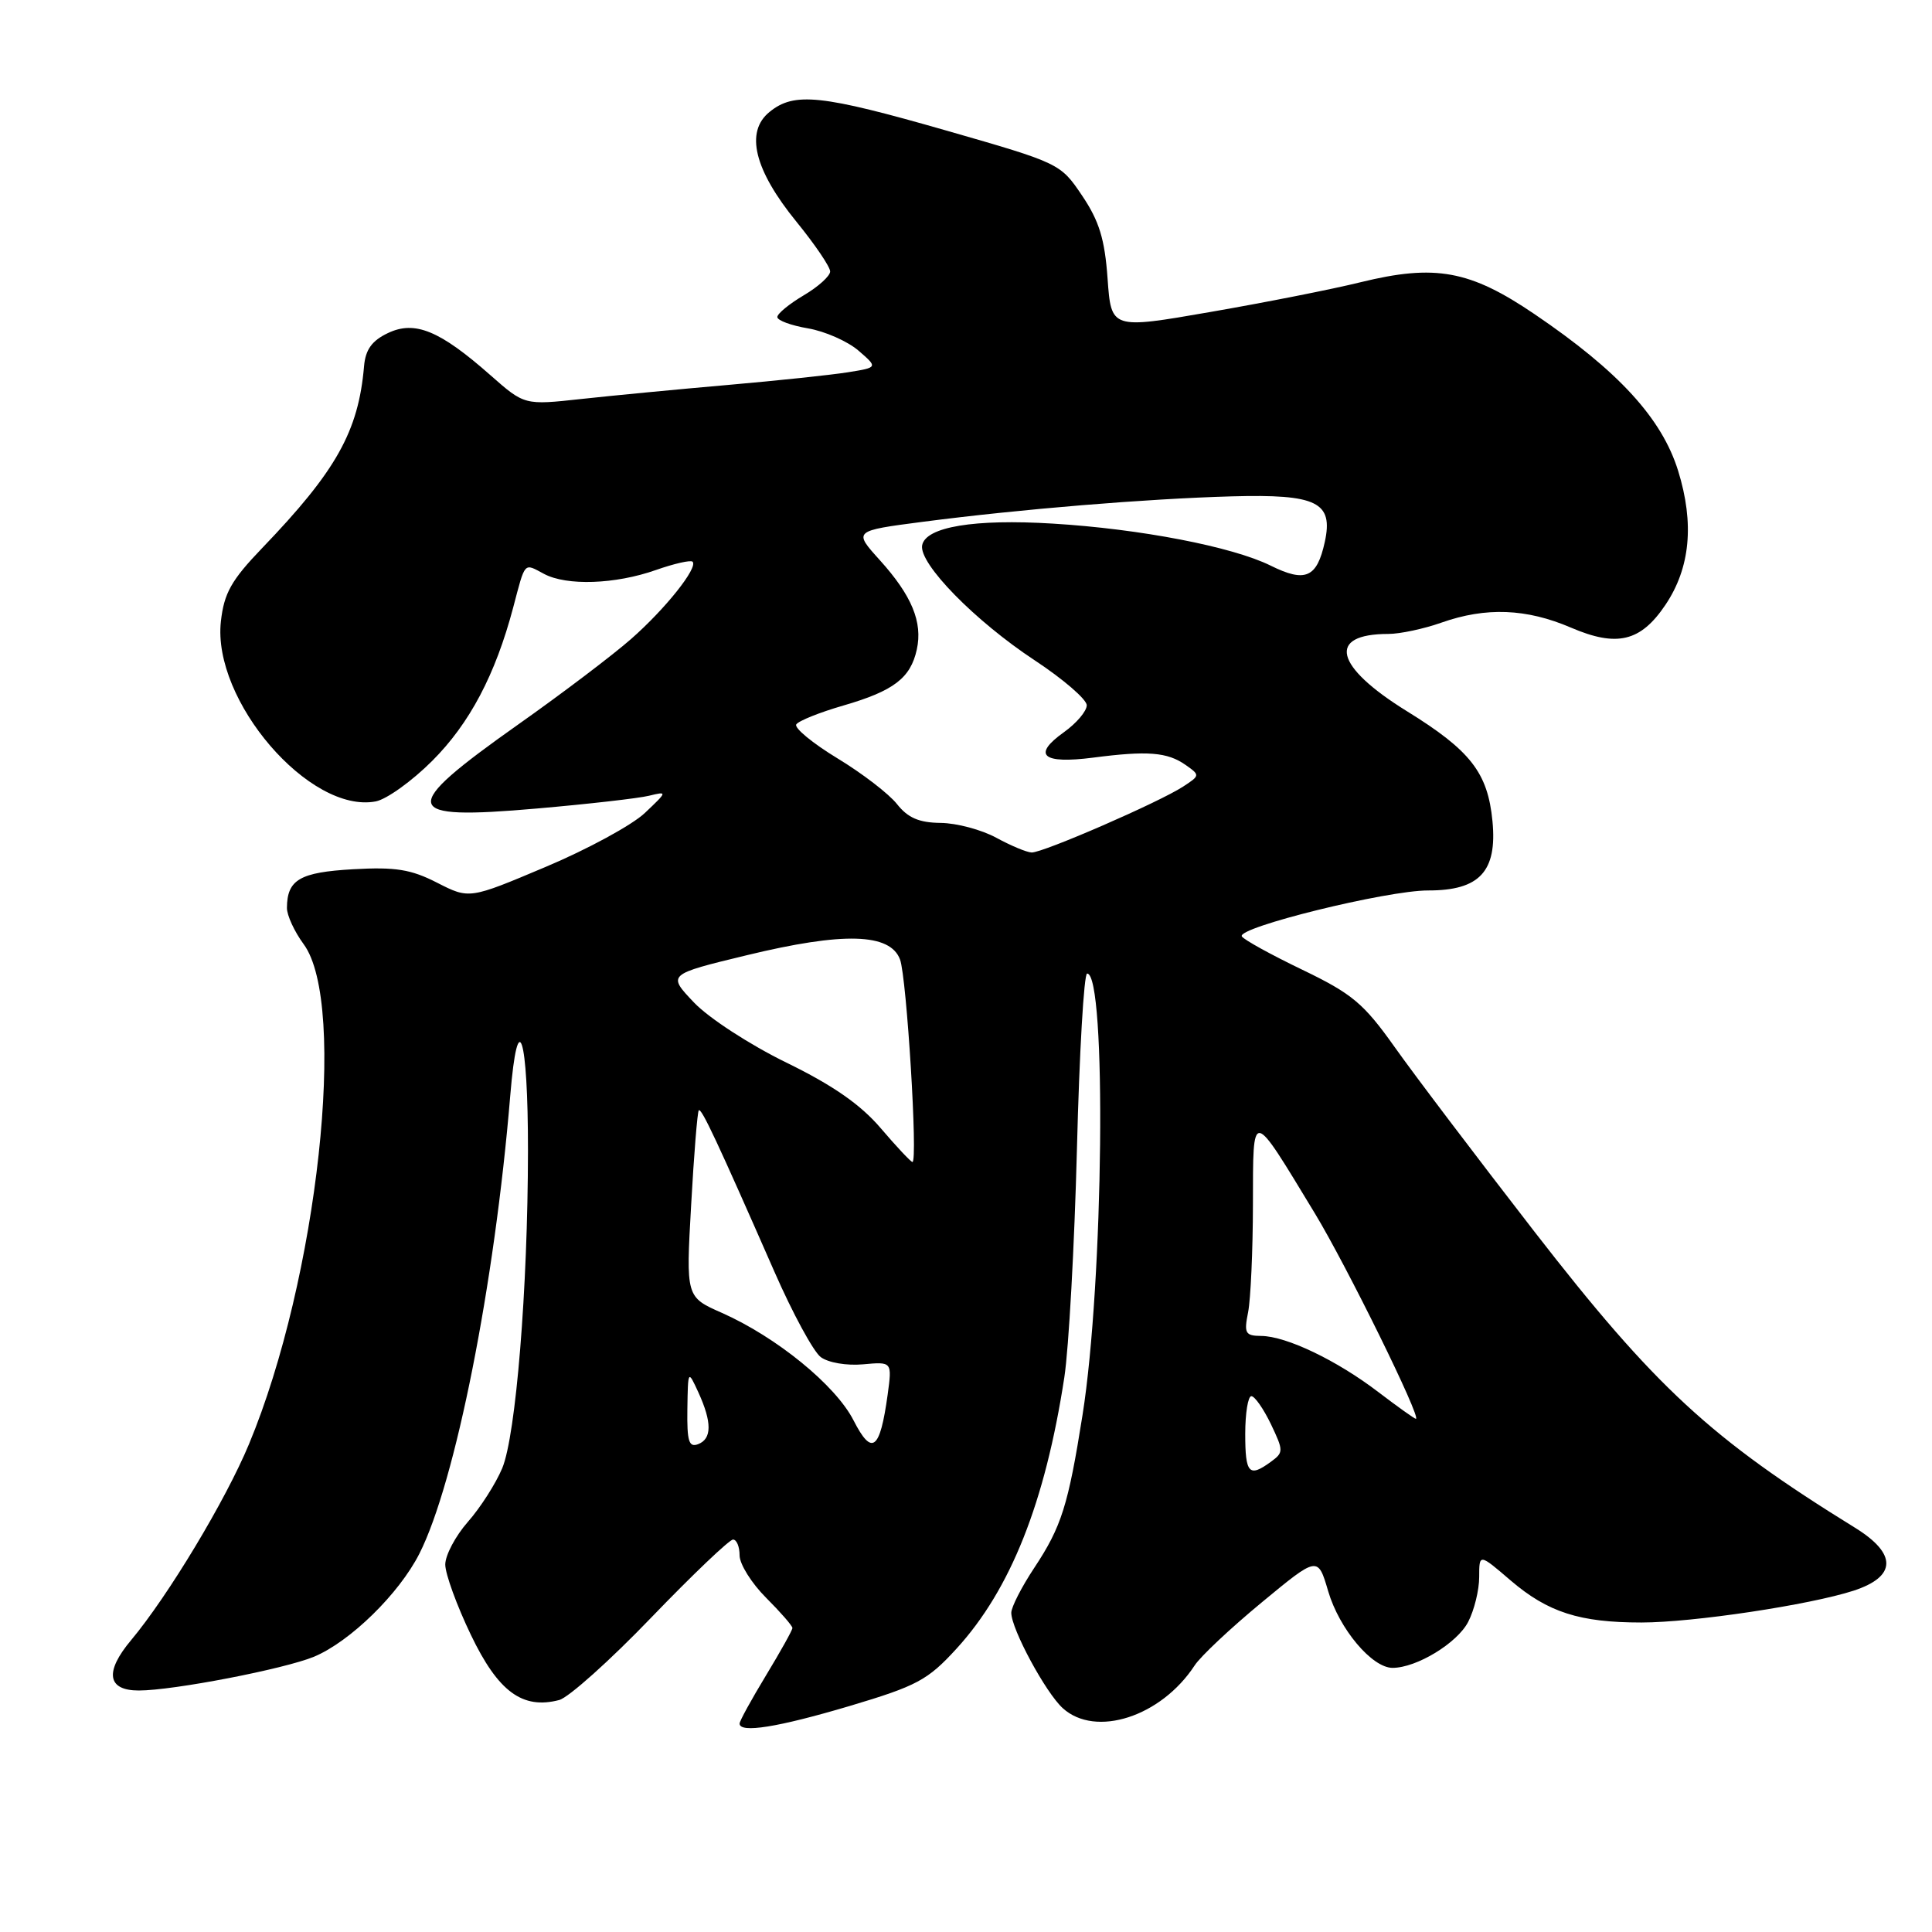 <?xml version="1.0" encoding="UTF-8" standalone="no"?>
<!DOCTYPE svg PUBLIC "-//W3C//DTD SVG 1.1//EN" "http://www.w3.org/Graphics/SVG/1.1/DTD/svg11.dtd" >
<svg xmlns="http://www.w3.org/2000/svg" xmlns:xlink="http://www.w3.org/1999/xlink" version="1.1" viewBox="0 0 256 256">
 <g >
 <path fill="currentColor"
d=" M 112.59 226.05 C 121.51 223.39 122.93 222.63 126.74 218.46 C 133.90 210.63 138.49 199.09 141.03 182.50 C 141.62 178.65 142.37 165.04 142.70 152.25 C 143.02 139.46 143.63 129.00 144.05 129.00 C 146.65 129.00 146.23 169.95 143.44 187.50 C 141.54 199.49 140.65 202.30 137.05 207.74 C 135.37 210.27 134.00 212.96 134.00 213.70 C 134.00 215.85 138.57 224.31 140.83 226.35 C 145.18 230.28 153.84 227.48 158.29 220.69 C 159.07 219.48 163.07 215.73 167.17 212.34 C 174.62 206.18 174.62 206.18 175.99 210.84 C 177.46 215.84 181.79 221.00 184.52 221.00 C 187.70 221.00 193.09 217.72 194.54 214.91 C 195.34 213.37 196.00 210.69 196.00 208.97 C 196.00 205.84 196.00 205.84 200.18 209.43 C 205.11 213.64 209.30 214.99 217.50 214.99 C 224.31 214.99 239.81 212.66 245.62 210.77 C 251.32 208.90 251.39 205.89 245.81 202.44 C 226.67 190.62 219.31 183.81 203.32 163.20 C 195.72 153.39 187.38 142.39 184.80 138.74 C 180.68 132.94 179.17 131.68 172.57 128.50 C 168.43 126.51 164.82 124.52 164.55 124.08 C 163.82 122.90 183.75 117.98 189.25 117.99 C 196.05 118.00 198.40 115.47 197.76 108.81 C 197.14 102.38 194.86 99.45 186.41 94.23 C 176.81 88.29 175.78 84.00 183.96 84.00 C 185.49 84.00 188.66 83.33 191.00 82.50 C 196.90 80.42 202.26 80.63 208.15 83.16 C 214.25 85.78 217.39 85.03 220.67 80.16 C 223.97 75.26 224.53 69.37 222.36 62.38 C 220.20 55.43 214.45 49.16 203.34 41.63 C 194.77 35.81 190.18 34.97 180.27 37.40 C 176.55 38.32 167.59 40.09 160.37 41.34 C 147.24 43.62 147.24 43.62 146.76 36.92 C 146.39 31.70 145.65 29.28 143.39 25.93 C 140.52 21.66 140.40 21.61 125.50 17.33 C 108.81 12.54 105.25 12.16 101.97 14.83 C 98.70 17.47 99.94 22.52 105.54 29.39 C 107.99 32.40 110.00 35.36 110.00 35.97 C 110.00 36.57 108.42 38.00 106.50 39.13 C 104.58 40.27 103.00 41.56 103.00 42.01 C 103.00 42.46 104.83 43.13 107.06 43.51 C 109.29 43.89 112.29 45.21 113.73 46.44 C 116.34 48.69 116.34 48.69 112.34 49.33 C 110.15 49.68 102.98 50.44 96.42 51.01 C 89.87 51.58 81.12 52.42 77.00 52.87 C 69.50 53.69 69.50 53.69 65.00 49.73 C 58.26 43.78 54.96 42.43 51.39 44.14 C 49.28 45.14 48.43 46.33 48.24 48.51 C 47.50 57.16 44.56 62.40 34.72 72.64 C 30.65 76.88 29.69 78.59 29.27 82.33 C 28.09 92.80 41.04 107.86 49.79 106.19 C 51.23 105.91 54.59 103.50 57.26 100.83 C 62.23 95.87 65.64 89.40 68.00 80.50 C 69.63 74.32 69.38 74.60 72.08 76.04 C 75.09 77.65 81.52 77.43 86.91 75.53 C 89.33 74.68 91.52 74.18 91.77 74.43 C 92.53 75.20 88.18 80.67 83.61 84.68 C 81.22 86.78 74.50 91.88 68.66 96.00 C 52.71 107.28 53.04 108.72 71.16 107.13 C 77.95 106.54 84.62 105.78 86.00 105.44 C 88.46 104.84 88.45 104.88 85.45 107.72 C 83.78 109.31 77.86 112.53 72.30 114.87 C 62.19 119.14 62.19 119.14 57.93 116.97 C 54.46 115.19 52.40 114.86 46.78 115.18 C 39.72 115.58 38.05 116.56 38.02 120.29 C 38.01 121.28 39.01 123.44 40.23 125.10 C 46.08 133.01 42.10 169.49 32.99 191.36 C 29.90 198.80 22.28 211.46 17.37 217.33 C 13.83 221.55 14.21 224.00 18.39 224.00 C 22.96 224.00 37.69 221.15 41.62 219.52 C 46.41 217.51 52.87 211.19 55.57 205.87 C 60.33 196.47 65.54 170.22 67.61 145.18 C 68.62 132.98 69.97 137.20 69.96 152.50 C 69.94 170.80 68.36 190.19 66.55 194.54 C 65.70 196.57 63.66 199.77 62.00 201.65 C 60.35 203.53 59.00 206.08 59.00 207.31 C 59.00 208.55 60.53 212.75 62.40 216.64 C 66.00 224.15 69.23 226.54 74.10 225.26 C 75.33 224.94 80.82 220.03 86.29 214.34 C 91.77 208.65 96.65 204.00 97.13 204.00 C 97.61 204.00 98.00 204.94 98.00 206.10 C 98.00 207.25 99.58 209.78 101.50 211.70 C 103.42 213.62 105.00 215.43 105.00 215.72 C 105.00 216.00 103.42 218.83 101.50 222.00 C 99.58 225.17 98.00 228.04 98.00 228.38 C 98.00 229.69 103.06 228.88 112.59 226.05 Z  M 165.00 190.00 C 165.00 187.25 165.37 185.00 165.81 185.00 C 166.26 185.00 167.42 186.67 168.40 188.70 C 170.09 192.25 170.09 192.46 168.39 193.70 C 165.50 195.81 165.00 195.26 165.00 190.00 Z  M 91.08 186.72 C 91.16 181.50 91.16 181.50 92.54 184.50 C 94.35 188.46 94.34 190.66 92.50 191.36 C 91.28 191.83 91.02 190.97 91.08 186.72 Z  M 113.10 188.21 C 110.73 183.56 102.91 177.18 95.65 173.96 C 90.89 171.86 90.89 171.86 91.58 159.68 C 91.95 152.98 92.41 147.33 92.59 147.13 C 92.93 146.74 95.03 151.23 102.61 168.50 C 105.02 174.00 107.78 179.09 108.75 179.82 C 109.74 180.56 112.18 180.98 114.36 180.78 C 118.21 180.43 118.21 180.43 117.62 184.79 C 116.60 192.18 115.54 192.98 113.10 188.21 Z  M 182.63 184.45 C 177.15 180.26 170.45 177.05 167.12 177.02 C 165.00 177.00 164.82 176.67 165.38 173.88 C 165.72 172.16 166.01 165.74 166.02 159.62 C 166.05 146.81 165.72 146.76 174.21 160.75 C 178.44 167.72 188.41 188.00 187.61 188.00 C 187.43 188.00 185.19 186.40 182.63 184.45 Z  M 116.70 149.49 C 114.02 146.35 110.35 143.80 104.20 140.80 C 99.37 138.44 93.93 134.91 91.96 132.84 C 88.42 129.12 88.42 129.12 98.96 126.57 C 111.76 123.47 117.95 123.64 119.26 127.14 C 120.14 129.52 121.65 154.03 120.90 153.97 C 120.68 153.95 118.79 151.94 116.70 149.49 Z  M 132.00 111.00 C 130.07 109.95 126.76 109.06 124.64 109.04 C 121.78 109.01 120.30 108.37 118.86 106.55 C 117.81 105.21 114.25 102.47 110.96 100.48 C 107.67 98.48 105.22 96.46 105.51 95.99 C 105.80 95.52 108.62 94.39 111.77 93.48 C 118.42 91.55 120.65 89.85 121.48 86.07 C 122.28 82.44 120.82 78.92 116.58 74.22 C 113.07 70.34 113.07 70.34 122.29 69.14 C 135.32 67.45 151.87 66.09 163.21 65.77 C 174.51 65.46 176.70 66.53 175.54 71.82 C 174.50 76.56 172.97 77.23 168.37 74.95 C 163.30 72.44 151.08 70.08 139.50 69.38 C 129.11 68.74 122.66 69.81 122.19 72.25 C 121.73 74.66 129.17 82.27 137.11 87.50 C 140.90 90.00 144.00 92.68 144.00 93.45 C 144.00 94.23 142.64 95.83 140.99 97.01 C 136.72 100.05 138.11 101.26 144.85 100.39 C 152.07 99.45 154.68 99.66 157.10 101.36 C 159.02 102.71 159.02 102.76 156.78 104.22 C 153.62 106.29 138.17 113.01 136.70 112.96 C 136.04 112.94 133.93 112.05 132.00 111.00 Z "/>
</g>
</svg>
